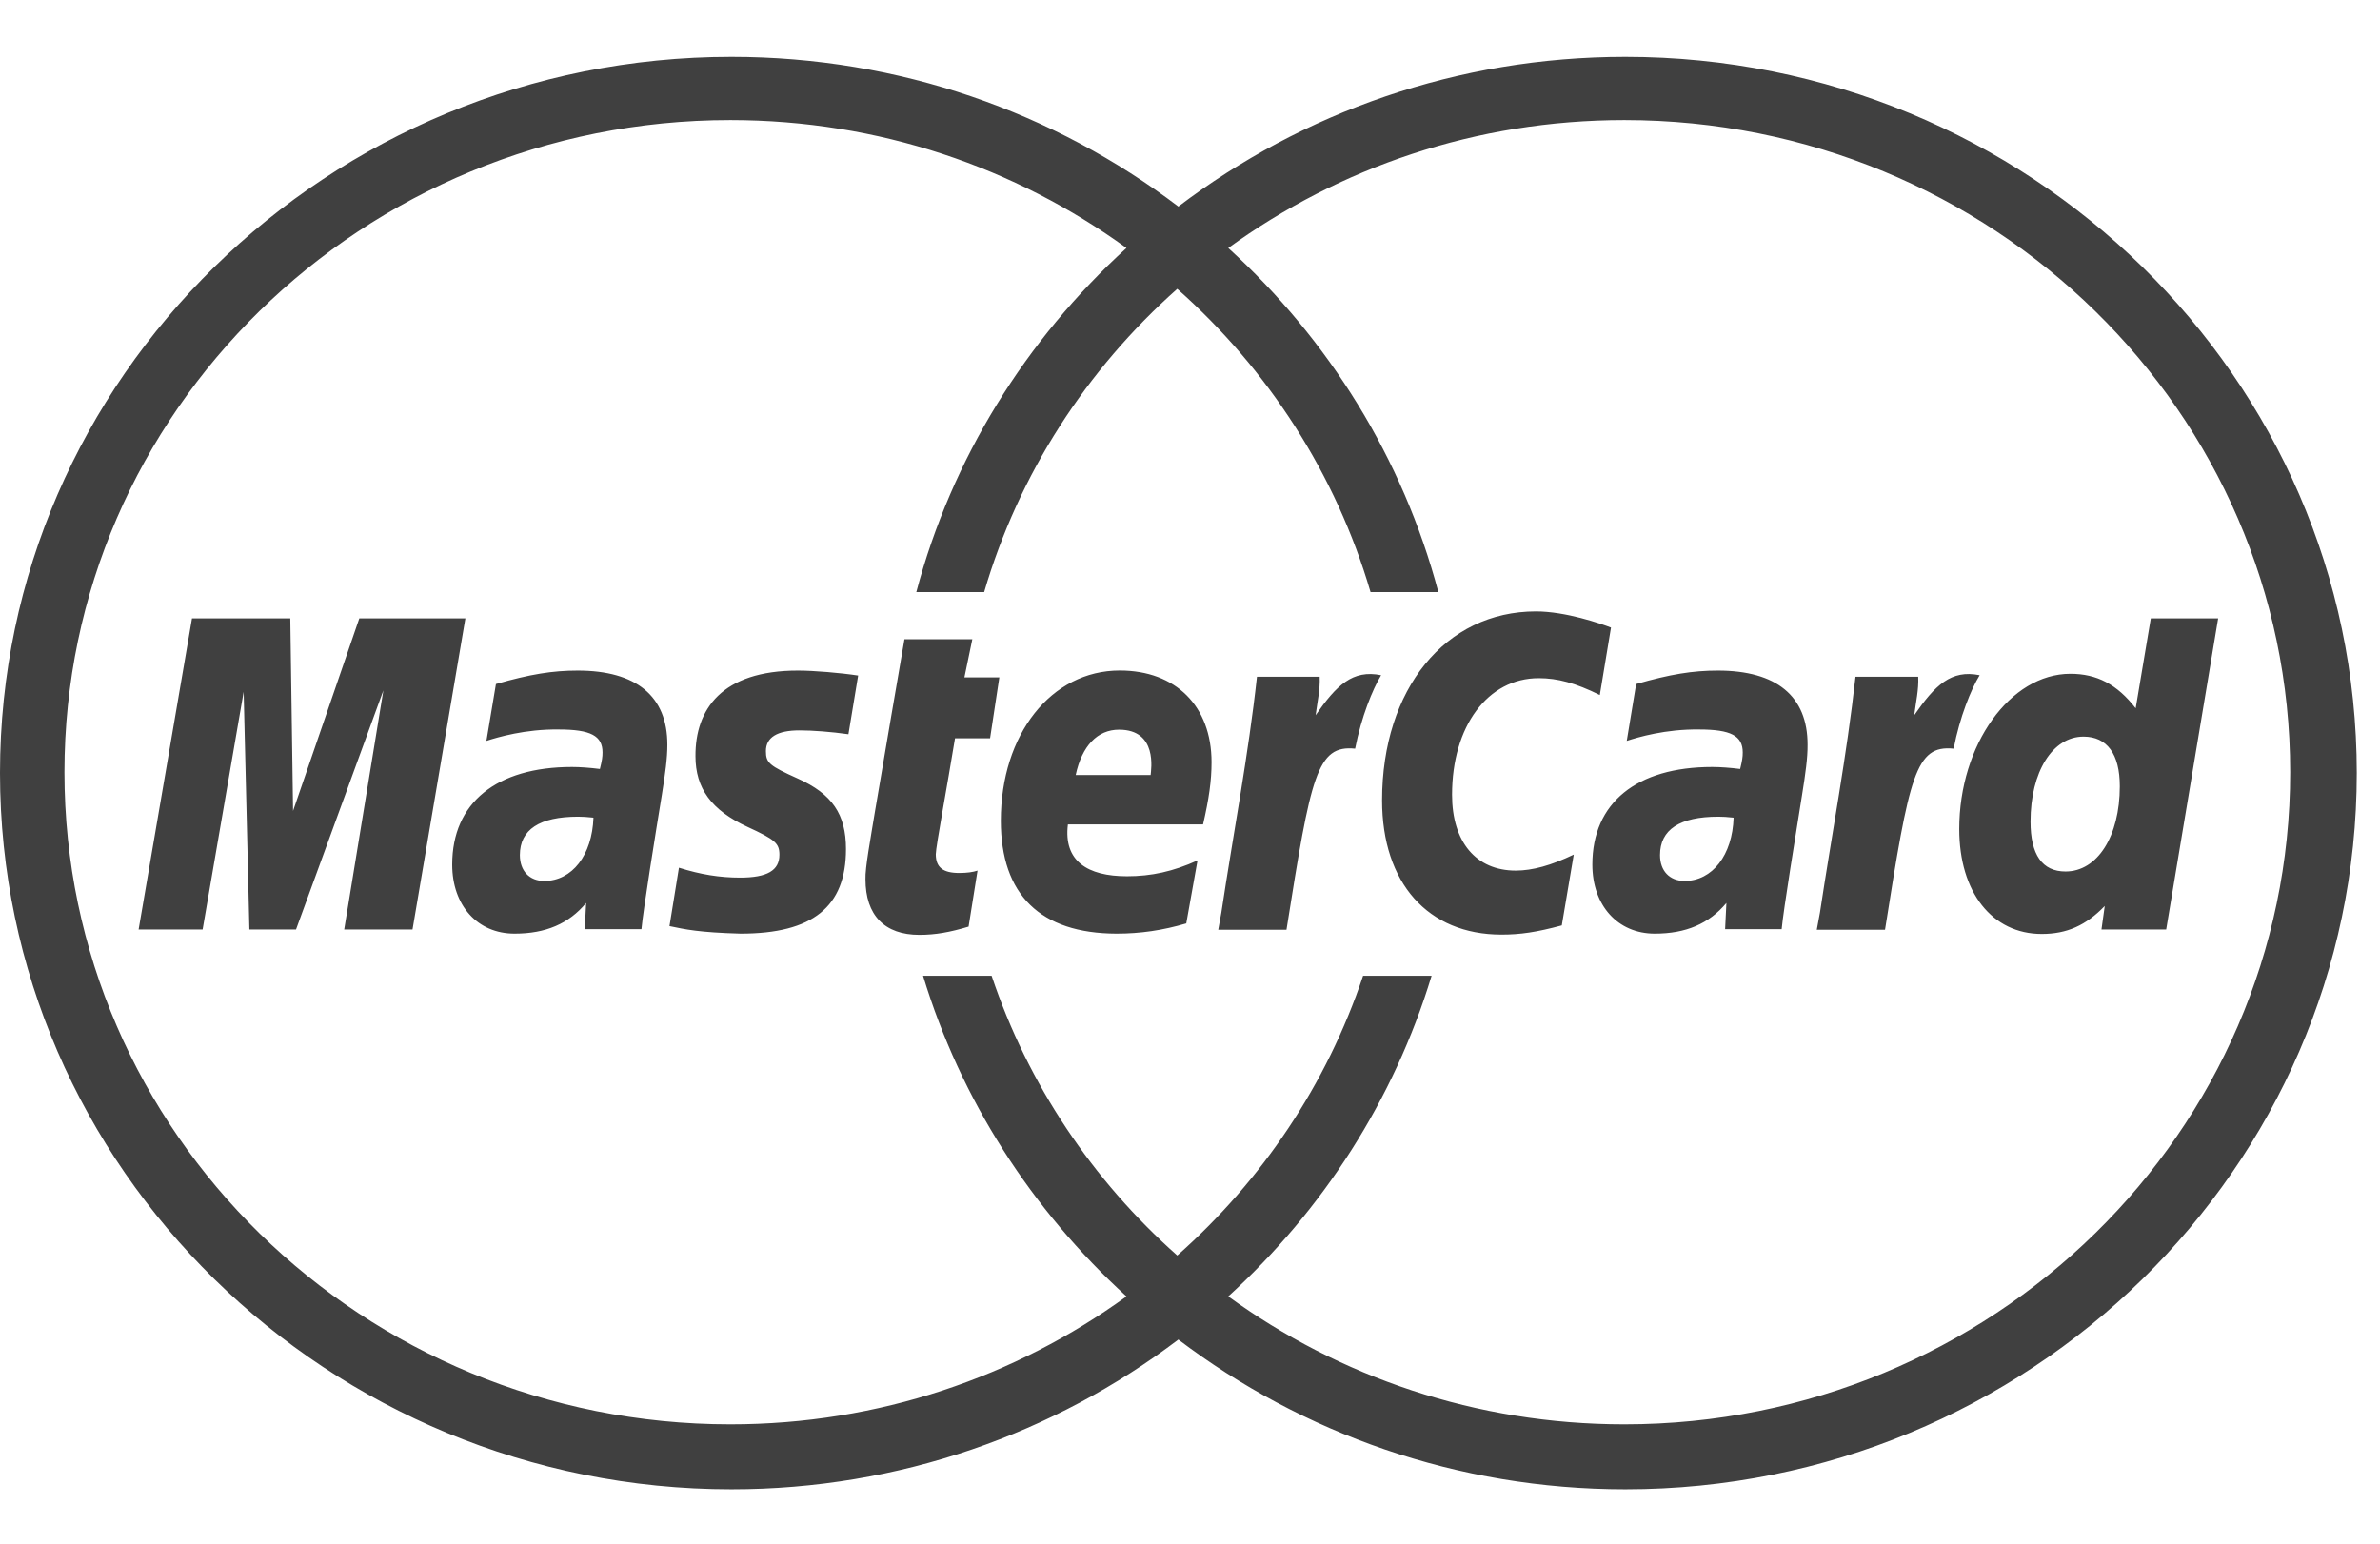 <svg width="37" height="24" viewBox="0 0 37 24" fill="none" xmlns="http://www.w3.org/2000/svg">
<path d="M36.639 12.018C36.639 18.158 31.538 23.155 25.268 23.155C22.653 23.155 20.242 22.284 18.319 20.827C16.397 22.284 13.986 23.155 11.371 23.155C5.101 23.155 0 18.158 0 12.018C0 5.878 5.101 0.884 11.371 0.884C13.986 0.884 16.397 1.752 18.319 3.211C20.242 1.752 22.653 0.884 25.268 0.884C31.538 0.884 36.639 5.878 36.639 12.018ZM25.252 1.867C22.945 1.867 20.816 2.607 19.095 3.856C20.655 5.278 21.809 7.124 22.361 9.206H21.307C20.767 7.366 19.712 5.741 18.302 4.491C16.894 5.741 15.838 7.366 15.3 9.206H14.245C14.797 7.124 15.951 5.278 17.512 3.856C15.79 2.607 13.662 1.867 11.354 1.867C5.637 1.867 1.002 6.406 1.002 12.006C1.002 17.605 5.637 22.145 11.354 22.145C13.662 22.145 15.79 21.405 17.512 20.156C16.044 18.817 14.936 17.102 14.35 15.171H15.416C15.982 16.861 16.987 18.354 18.302 19.52C19.619 18.354 20.625 16.861 21.191 15.171H22.256C21.67 17.102 20.563 18.817 19.095 20.156C20.816 21.405 22.945 22.145 25.252 22.145C30.969 22.145 35.604 17.605 35.604 12.006C35.604 6.406 30.969 1.867 25.252 1.867Z" fill="#404040"/>
<path d="M7.235 9.614H5.586L4.556 12.608L4.513 9.614H2.985L2.155 14.452H3.15L3.788 10.756L3.877 14.452H4.602L5.96 10.734L5.351 14.452H6.413L7.235 9.614ZM9.972 14.447H9.091L9.112 14.039C8.843 14.362 8.485 14.516 7.999 14.516C7.422 14.516 7.03 14.077 7.03 13.442C7.03 12.483 7.715 11.925 8.893 11.925C9.014 11.925 9.168 11.936 9.326 11.956C9.359 11.825 9.367 11.77 9.367 11.699C9.367 11.44 9.183 11.342 8.686 11.342C8.167 11.335 7.738 11.462 7.562 11.519C7.574 11.453 7.71 10.635 7.71 10.635C8.239 10.483 8.588 10.426 8.981 10.426C9.893 10.426 10.376 10.824 10.375 11.579C10.376 11.781 10.342 12.031 10.289 12.36C10.196 12.928 9.999 14.149 9.972 14.447V14.447H9.972ZM9.226 12.713C9.114 12.702 9.065 12.698 8.988 12.698C8.386 12.698 8.082 12.899 8.082 13.295C8.082 13.541 8.231 13.697 8.461 13.697C8.895 13.697 9.206 13.295 9.226 12.713ZM23.878 9.506C22.471 9.506 21.486 10.714 21.486 12.443C21.486 13.728 22.199 14.531 23.342 14.531C23.635 14.531 23.889 14.494 24.28 14.388L24.466 13.287C24.115 13.455 23.826 13.536 23.564 13.536C22.947 13.536 22.574 13.091 22.574 12.357C22.574 11.291 23.128 10.544 23.922 10.544C24.216 10.544 24.492 10.619 24.871 10.806L25.045 9.757C24.889 9.697 24.342 9.506 23.878 9.506ZM27.698 14.447H26.819L26.839 14.039C26.569 14.362 26.21 14.516 25.725 14.516C25.149 14.516 24.755 14.077 24.755 13.442C24.755 12.483 25.442 11.925 26.619 11.925C26.74 11.925 26.894 11.936 27.053 11.956C27.085 11.825 27.093 11.77 27.093 11.699C27.093 11.44 26.909 11.342 26.413 11.342C25.893 11.335 25.466 11.462 25.29 11.519C25.3 11.453 25.436 10.635 25.436 10.635C25.965 10.483 26.315 10.426 26.706 10.426C27.619 10.426 28.102 10.824 28.101 11.579C28.103 11.781 28.068 12.031 28.015 12.36C27.924 12.928 27.725 14.149 27.698 14.447V14.447H27.698ZM26.951 12.713C26.841 12.702 26.791 12.698 26.713 12.698C26.112 12.698 25.807 12.899 25.807 13.295C25.807 13.541 25.956 13.697 26.189 13.697C26.621 13.697 26.933 13.295 26.951 12.713ZM15.197 13.536C15.126 13.56 15.033 13.573 14.912 13.573C14.659 13.573 14.548 13.485 14.548 13.281C14.55 13.156 14.725 12.226 14.847 11.479H15.392L15.536 10.532H14.993L15.116 9.939H14.061C14.061 9.939 13.662 12.254 13.602 12.62C13.534 13.04 13.448 13.496 13.455 13.67C13.455 14.23 13.751 14.535 14.293 14.535C14.54 14.535 14.766 14.495 15.058 14.407L15.197 13.536ZM18.442 14.357C18.078 14.465 17.728 14.516 17.358 14.516C16.175 14.513 15.559 13.912 15.559 12.76C15.559 11.416 16.344 10.425 17.408 10.425C18.278 10.425 18.835 10.979 18.835 11.85C18.835 12.138 18.795 12.419 18.703 12.818H16.602C16.531 13.387 16.906 13.624 17.52 13.624C17.898 13.624 18.238 13.55 18.617 13.378L18.442 14.357ZM17.888 12.05C17.895 11.968 18 11.345 17.397 11.345C17.061 11.345 16.82 11.597 16.723 12.05H17.888ZM10.812 11.757C10.812 12.255 11.058 12.597 11.62 12.856C12.05 13.054 12.117 13.111 12.117 13.29C12.117 13.534 11.927 13.645 11.506 13.645C11.19 13.645 10.895 13.598 10.555 13.491C10.555 13.491 10.415 14.357 10.408 14.399C10.651 14.45 10.865 14.498 11.514 14.516C12.635 14.516 13.152 14.099 13.152 13.201C13.152 12.659 12.936 12.344 12.403 12.105C11.959 11.905 11.907 11.861 11.907 11.678C11.907 11.464 12.084 11.356 12.428 11.356C12.636 11.356 12.921 11.378 13.19 11.416L13.341 10.503C13.066 10.461 12.65 10.426 12.407 10.426C11.219 10.425 10.808 11.03 10.812 11.757ZM33.676 14.452H32.67L32.721 14.086C32.429 14.389 32.13 14.521 31.742 14.521C30.97 14.521 30.459 13.873 30.459 12.889C30.459 11.579 31.25 10.476 32.187 10.476C32.598 10.476 32.912 10.639 33.202 11.012L33.437 9.614H34.484L33.676 14.452ZM32.111 13.55C32.606 13.55 32.955 13.004 32.955 12.225C32.955 11.724 32.757 11.453 32.391 11.453C31.909 11.453 31.567 12 31.567 12.774C31.567 13.29 31.75 13.55 32.111 13.55ZM28.846 10.522C28.712 11.739 28.477 12.972 28.293 14.191L28.244 14.456H29.305C29.685 12.05 29.778 11.581 30.372 11.64C30.467 11.146 30.643 10.716 30.776 10.498C30.331 10.408 30.082 10.654 29.759 11.12C29.784 10.917 29.831 10.723 29.821 10.522H28.846ZM19.541 10.522C19.408 11.739 19.171 12.972 18.987 14.191L18.939 14.456H20C20.381 12.05 20.472 11.581 21.067 11.64C21.163 11.146 21.34 10.716 21.471 10.498C21.027 10.408 20.777 10.654 20.453 11.12C20.479 10.917 20.525 10.723 20.516 10.522H19.541Z" fill="#404040"/>
</svg>
